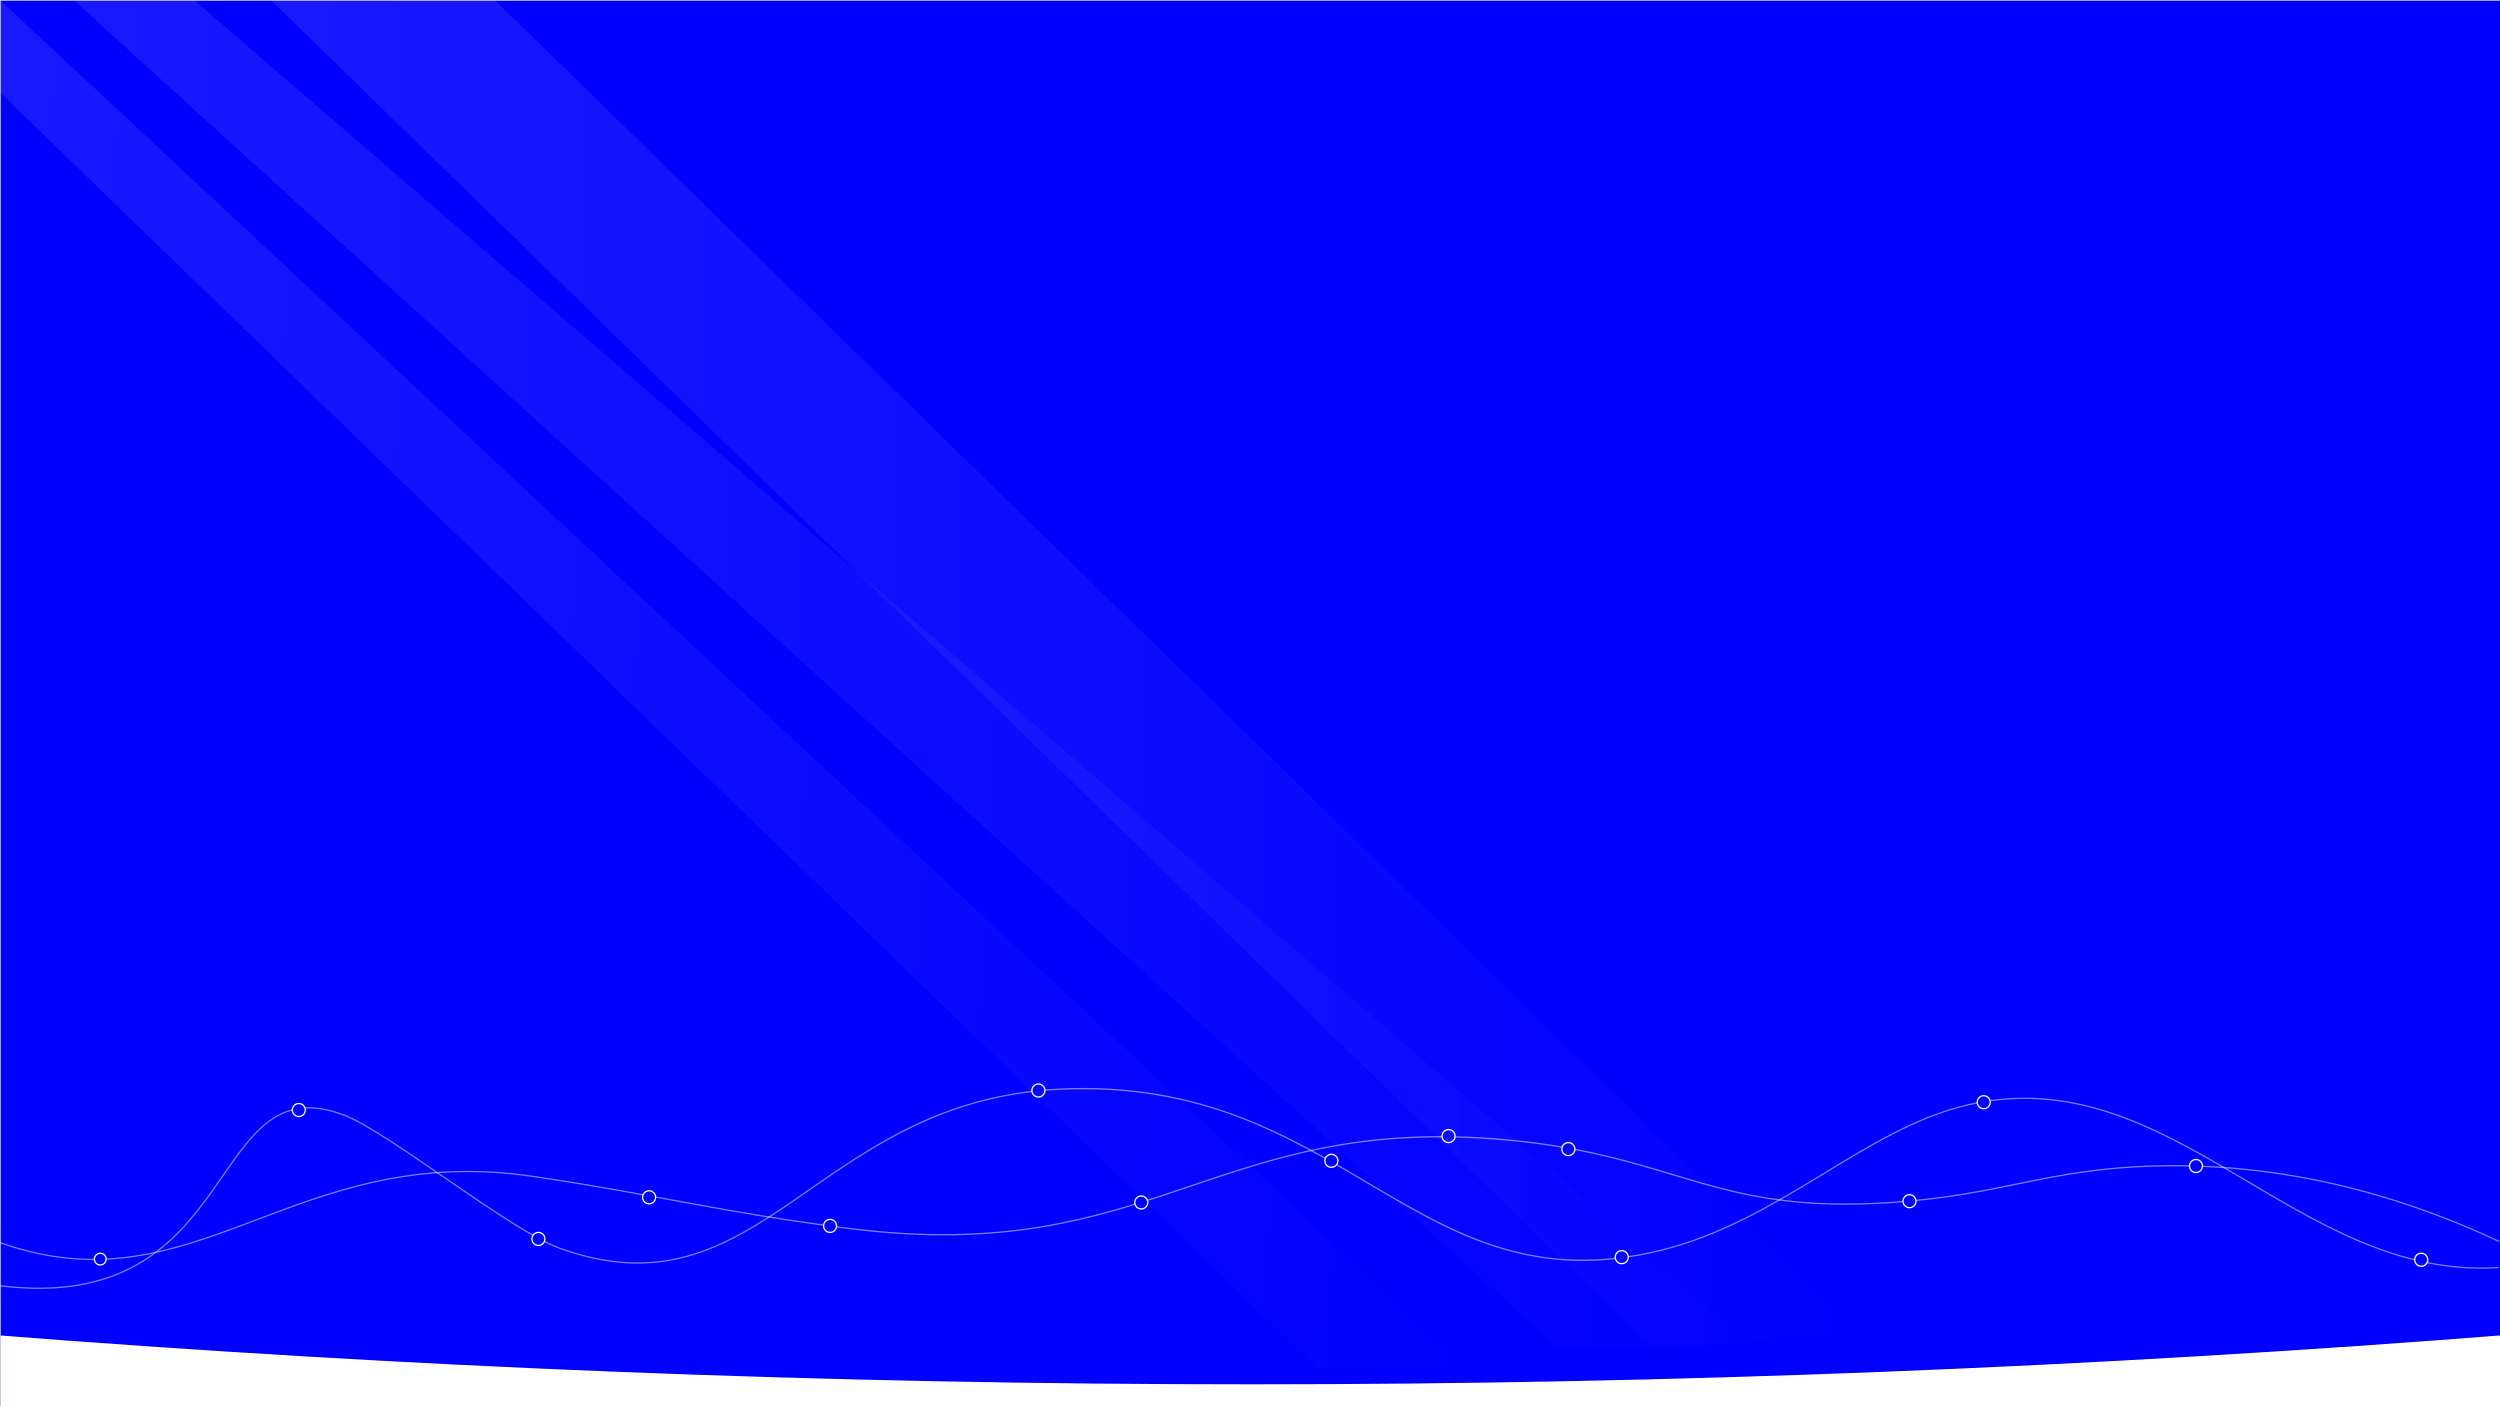 <svg xmlns="http://www.w3.org/2000/svg" xmlns:xlink="http://www.w3.org/1999/xlink" viewBox="0 0 1920 1080"><defs><style>.a,.d{fill:none;}.b{clip-path:url(#a);}.c,.e{fill:blue;}.d,.e,.f{stroke:#fff;stroke-miterlimit:10;}.d{opacity:0.5;}.f{fill:#fff;}.g,.h,.i{opacity:0.1;}.g{fill:url(#b);}.h{fill:url(#c);}.i{fill:url(#d);}</style><clipPath id="a"><rect class="a" x="0.5" y="0.5" width="1920" height="1080"/></clipPath><linearGradient id="b" x1="208" y1="517.5" x2="1431" y2="517.5" gradientUnits="userSpaceOnUse"><stop offset="0" stop-color="#fff"/><stop offset="1" stop-color="#fff" stop-opacity="0"/></linearGradient><linearGradient id="c" x1="56.08" y1="517.34" x2="1349" y2="517.34" xlink:href="#b"/><linearGradient id="d" x1="-0.3" y1="633.45" x2="1343.75" y2="633.45" gradientTransform="matrix(0.92, -0.08, -0.08, 0.92, 0.25, 0.25)" xlink:href="#b"/></defs><title>testsvgbg3</title><g class="b"><rect class="c" width="1920" height="1080"/><path class="d" d="M.5,954.5c150,53,224.74-78.32,409-51,95.2,14.11,144.17,27.51,242.93,40,234.11,29.6,281.25-88.88,505.24-68,132,12.3,157.51,57.33,295.38,48,84.56-5.72,118.74-25.62,200.9-28,113.78-3.3,206.49,30.27,265.55,58"/><path class="d" d="M0,987.5c188.5,23,156.94-172,264.5-131,33.34,12.71,127.26,88.29,165,102,155.43,56.47,196.5-112.84,384-122,219-10.69,273.17,169.68,461,124,93.12-22.65,157.42-93.67,237-112,156.72-36.1,252,135,407.5,125"/><circle class="e" cx="229.5" cy="852.5" r="5"/><circle class="e" cx="413.5" cy="951.5" r="5"/><circle class="e" cx="77" cy="967" r="4.5"/><circle class="e" cx="637.5" cy="941.5" r="5"/><circle class="e" cx="797.5" cy="837.5" r="5"/><circle class="e" cx="498.5" cy="919.5" r="5"/><circle class="e" cx="876.5" cy="923.5" r="5"/><circle class="e" cx="1022.5" cy="891.5" r="5"/><circle class="e" cx="1112.5" cy="872.5" r="5"/><circle class="e" cx="1245.5" cy="965.5" r="5"/><circle class="e" cx="1204.5" cy="882.5" r="5"/><circle class="e" cx="1523.5" cy="846.5" r="5"/><circle class="e" cx="1466.5" cy="922.5" r="5"/><circle class="e" cx="1686.5" cy="895.5" r="5"/><circle class="e" cx="1859.5" cy="967.5" r="5"/><path class="f" d="M1932,1099H-12v-73.79q486.53,38.51,973,38.46,485.49,0,971-38.46Z"/><polygon class="g" points="1431 1026 1269 1035 208 0 380 0 1431 1026"/><polygon class="h" points="1349 1035 1196 1035 56.08 -0.33 149 0 1349 1035"/><polygon class="i" points="1124.77 1048.23 1013 1052 0 71 0 0 1124.77 1048.23"/></g></svg>